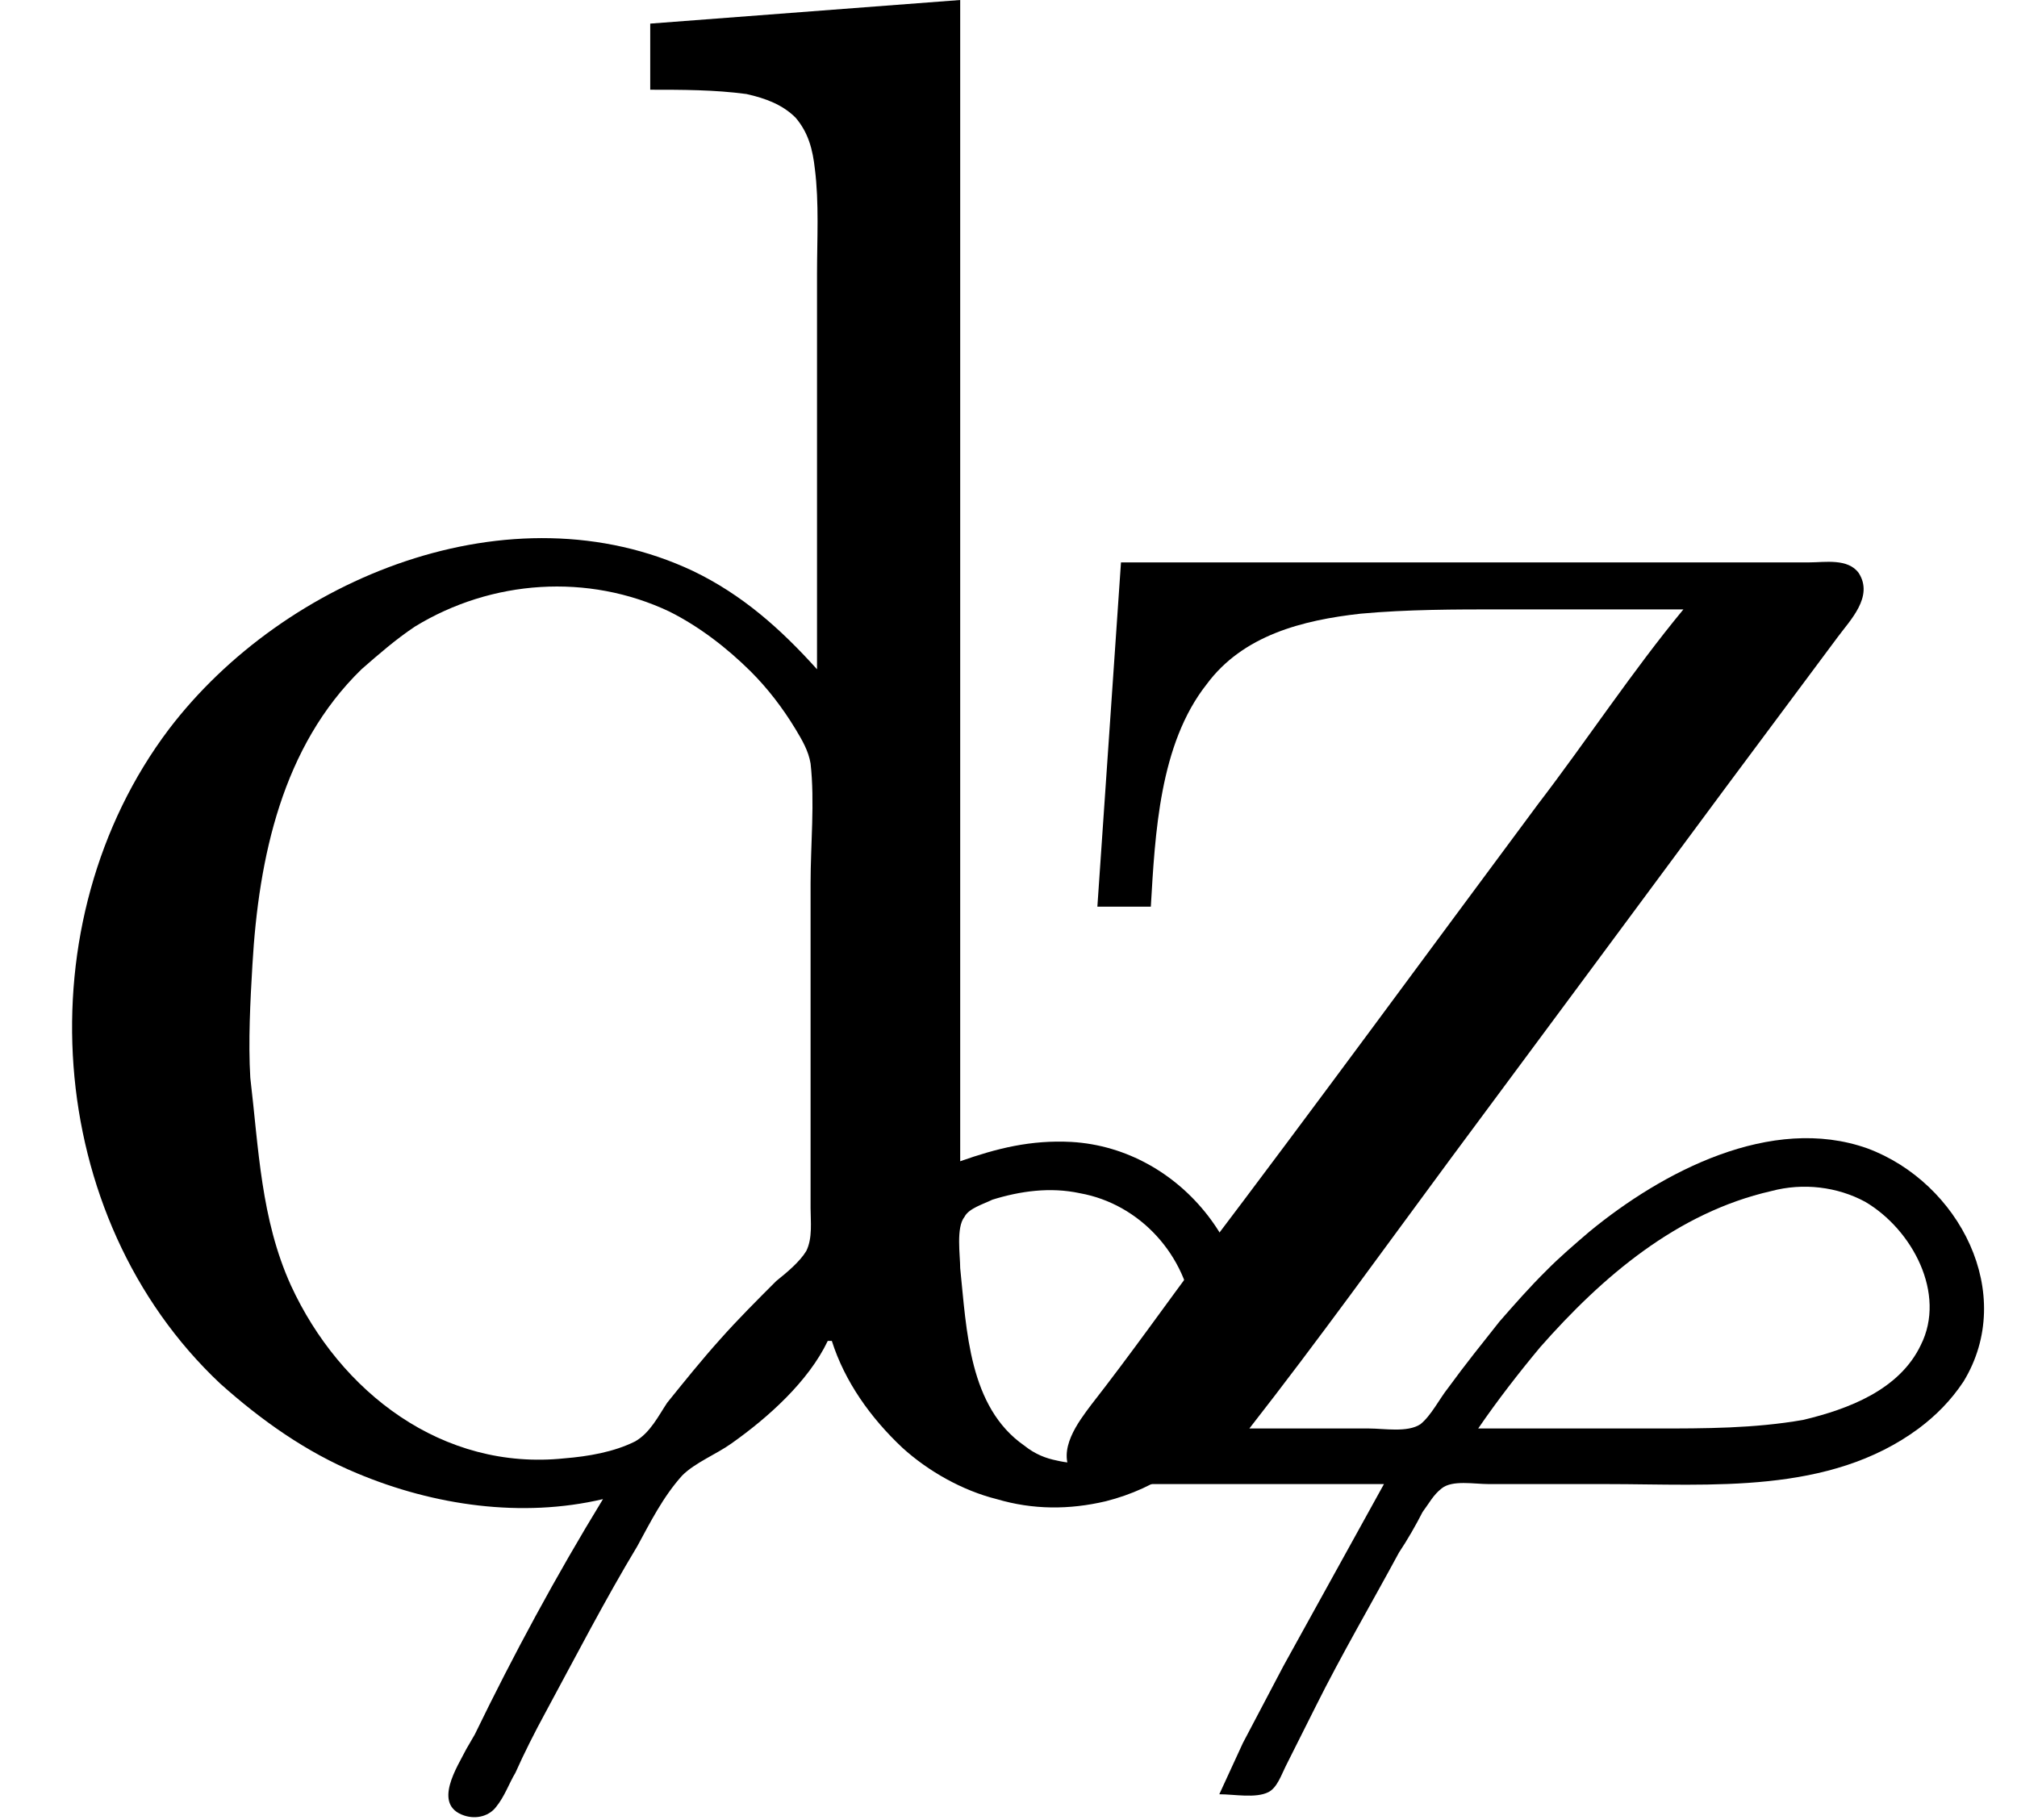 <?xml version='1.0' encoding='UTF-8'?>
<!-- This file was generated by dvisvgm 2.9.1 -->
<svg version='1.1' xmlns='http://www.w3.org/2000/svg' xmlns:xlink='http://www.w3.org/1999/xlink' viewBox='76.712 55.841 9.396 8.478'>
<defs>
<path id='g0-162' d='M3.029-6.814V-6.506C3.178-6.506 3.328-6.506 3.477-6.486C3.567-6.466 3.646-6.436 3.706-6.376C3.766-6.306 3.786-6.227 3.796-6.137C3.816-5.978 3.806-5.808 3.806-5.649V-3.806C3.636-3.995 3.457-4.154 3.228-4.264C2.381-4.663 1.325-4.234 .787-3.527C.11-2.63 .199-1.255 1.026-.478C1.215-.309 1.425-.159 1.664-.06C2.022 .09 2.431 .149 2.809 .06C2.59 .418 2.391 .787 2.212 1.156L2.172 1.225C2.132 1.305 2.012 1.484 2.162 1.534C2.222 1.554 2.281 1.534 2.311 1.494C2.351 1.445 2.371 1.385 2.401 1.335C2.441 1.245 2.491 1.146 2.54 1.056C2.68 .797 2.819 .528 2.969 .279C3.029 .169 3.088 .05 3.178-.05C3.238-.11 3.337-.149 3.407-.199C3.577-.319 3.766-.488 3.856-.677H3.875C3.935-.488 4.055-.319 4.204-.179C4.324-.07 4.483 .02 4.643 .06C4.812 .11 4.981 .11 5.151 .07C5.27 .04 5.38-.01 5.479-.08C5.559-.139 5.639-.219 5.689-.309C5.738-.389 5.778-.478 5.798-.568C5.898-1.066 5.509-1.574 4.991-1.604C4.802-1.614 4.643-1.574 4.473-1.514V-6.924L3.029-6.814ZM1.166-1.903C1.156-2.072 1.166-2.262 1.176-2.431C1.205-2.929 1.315-3.447 1.684-3.806C1.763-3.875 1.843-3.945 1.933-4.005C2.291-4.224 2.74-4.254 3.118-4.075C3.258-4.005 3.387-3.905 3.497-3.796C3.577-3.716 3.646-3.626 3.706-3.527C3.736-3.477 3.766-3.427 3.776-3.367C3.796-3.188 3.776-2.989 3.776-2.809V-1.724V-1.295C3.776-1.235 3.786-1.156 3.756-1.096C3.726-1.046 3.666-.996 3.616-.956C3.527-.867 3.437-.777 3.357-.687C3.268-.588 3.188-.488 3.108-.389C3.068-.329 3.029-.249 2.959-.209C2.859-.159 2.74-.139 2.63-.13C2.062-.07 1.584-.438 1.355-.936C1.215-1.245 1.205-1.574 1.166-1.903ZM4.473-1.016C4.473-1.076 4.453-1.205 4.493-1.255C4.513-1.295 4.583-1.315 4.623-1.335C4.752-1.375 4.892-1.395 5.031-1.365C5.31-1.315 5.529-1.076 5.559-.787C5.589-.438 5.3-.03 4.922-.12C4.872-.13 4.822-.149 4.772-.189C4.513-.369 4.503-.727 4.473-1.016Z'/>
<path id='g0-253' d='M.528-4.304L.418-2.7H.667C.687-3.039 .707-3.457 .927-3.736C1.096-3.965 1.375-4.035 1.644-4.065C1.863-4.085 2.082-4.085 2.301-4.085H3.148C2.909-3.796 2.7-3.477 2.471-3.178C1.953-2.481 1.435-1.773 .907-1.076C.737-.847 .568-.608 .389-.379C.329-.299 .229-.169 .299-.06C.329-.02 .379-.01 .428-.01C.508-.01 .588-.01 .667-.01H1.753L1.285 .837L1.096 1.196L.986 1.435C1.056 1.435 1.156 1.455 1.215 1.425C1.255 1.405 1.275 1.345 1.295 1.305L1.435 1.026C1.554 .787 1.694 .548 1.823 .309C1.863 .249 1.903 .179 1.933 .12C1.963 .08 1.983 .04 2.022 .01C2.072-.03 2.172-.01 2.242-.01H2.79C3.278-.01 3.826 .04 4.244-.269C4.324-.329 4.394-.399 4.453-.488C4.702-.897 4.433-1.415 4.005-1.574C3.557-1.733 3.049-1.465 2.71-1.186C2.64-1.126 2.57-1.066 2.511-1.006C2.431-.927 2.361-.847 2.291-.767C2.212-.667 2.132-.568 2.052-.458C2.012-.408 1.973-.329 1.923-.289C1.863-.249 1.753-.269 1.684-.269H1.126C1.445-.677 1.753-1.106 2.062-1.524C2.491-2.102 2.919-2.68 3.347-3.258C3.517-3.487 3.696-3.726 3.866-3.955C3.925-4.035 4.035-4.144 3.965-4.254C3.915-4.324 3.806-4.304 3.736-4.304H3.118H.528ZM2.192-.269C2.281-.399 2.381-.528 2.481-.648C2.77-.976 3.118-1.275 3.557-1.375C3.706-1.415 3.866-1.395 3.995-1.325C4.214-1.196 4.374-.897 4.254-.658C4.154-.448 3.915-.359 3.706-.309C3.477-.269 3.248-.269 3.019-.269H2.192Z'/>
</defs>
<g id="Guides">
  <g id="H-reference" style="fill:#27AAE1;stroke:none;" transform="matrix(1 0 0 1 339 696)">
   <path d="M 54.932 0 L 57.666 0 L 30.566 -70.459 L 28.076 -70.459 L 0.977 0 L 3.662 0 L 12.94 -24.463 L 45.703 -24.463 Z M 29.199 -67.09 L 29.443 -67.09 L 44.824 -26.709 L 13.818 -26.709 Z"/>
  </g>
  <line id="Baseline-S" style="fill:none;stroke:#27AAE1;opacity:1;stroke-width:0.577;" x1="263" x2="3036" y1="696" y2="696"/>
  <line id="Capline-S" style="fill:none;stroke:#27AAE1;opacity:1;stroke-width:0.577;" x1="263" x2="3036" y1="625.541" y2="625.541"/>
  <g id="H-reference" style="fill:#27AAE1;stroke:none;" transform="matrix(1 0 0 1 339 1126)">
   <path d="M 54.932 0 L 57.666 0 L 30.566 -70.459 L 28.076 -70.459 L 0.977 0 L 3.662 0 L 12.94 -24.463 L 45.703 -24.463 Z M 29.199 -67.09 L 29.443 -67.09 L 44.824 -26.709 L 13.818 -26.709 Z"/>
  </g>
  <line id="Baseline-M" style="fill:none;stroke:#27AAE1;opacity:1;stroke-width:0.577;" x1="263" x2="3036" y1="1126" y2="1126"/>
  <line id="Capline-M" style="fill:none;stroke:#27AAE1;opacity:1;stroke-width:0.577;" x1="263" x2="3036" y1="1055.54" y2="1055.54"/>
  <g id="H-reference" style="fill:#27AAE1;stroke:none;" transform="matrix(1 0 0 1 339 1556)">
   <path d="M 54.932 0 L 57.666 0 L 30.566 -70.459 L 28.076 -70.459 L 0.977 0 L 3.662 0 L 12.94 -24.463 L 45.703 -24.463 Z M 29.199 -67.09 L 29.443 -67.09 L 44.824 -26.709 L 13.818 -26.709 Z"/>
  </g>
  <line id="Baseline-L" style="fill:none;stroke:#27AAE1;opacity:1;stroke-width:0.577;" x1="263" x2="3036" y1="1556" y2="1556"/>
  <line id="Capline-L" style="fill:none;stroke:#27AAE1;opacity:1;stroke-width:0.577;" x1="263" x2="3036" y1="1485.54" y2="1485.54"/>
  <rect height="119.336" id="left-margin" style="fill:#00AEEF;stroke:none;opacity:0.4;" width="12.451" x="1394.06" y="1030.79"/>
  <rect height="119.336" id="right-margin" style="fill:#00AEEF;stroke:none;opacity:0.4;" width="12.451" x="1493.18" y="1030.79"/>
</g>
<g id='Regular-M'>
<use x='76.712' y='62.765' xlink:href='#g0-162'/>
<use x='81.406' y='62.765' xlink:href='#g0-253'/>
</g>
</svg>